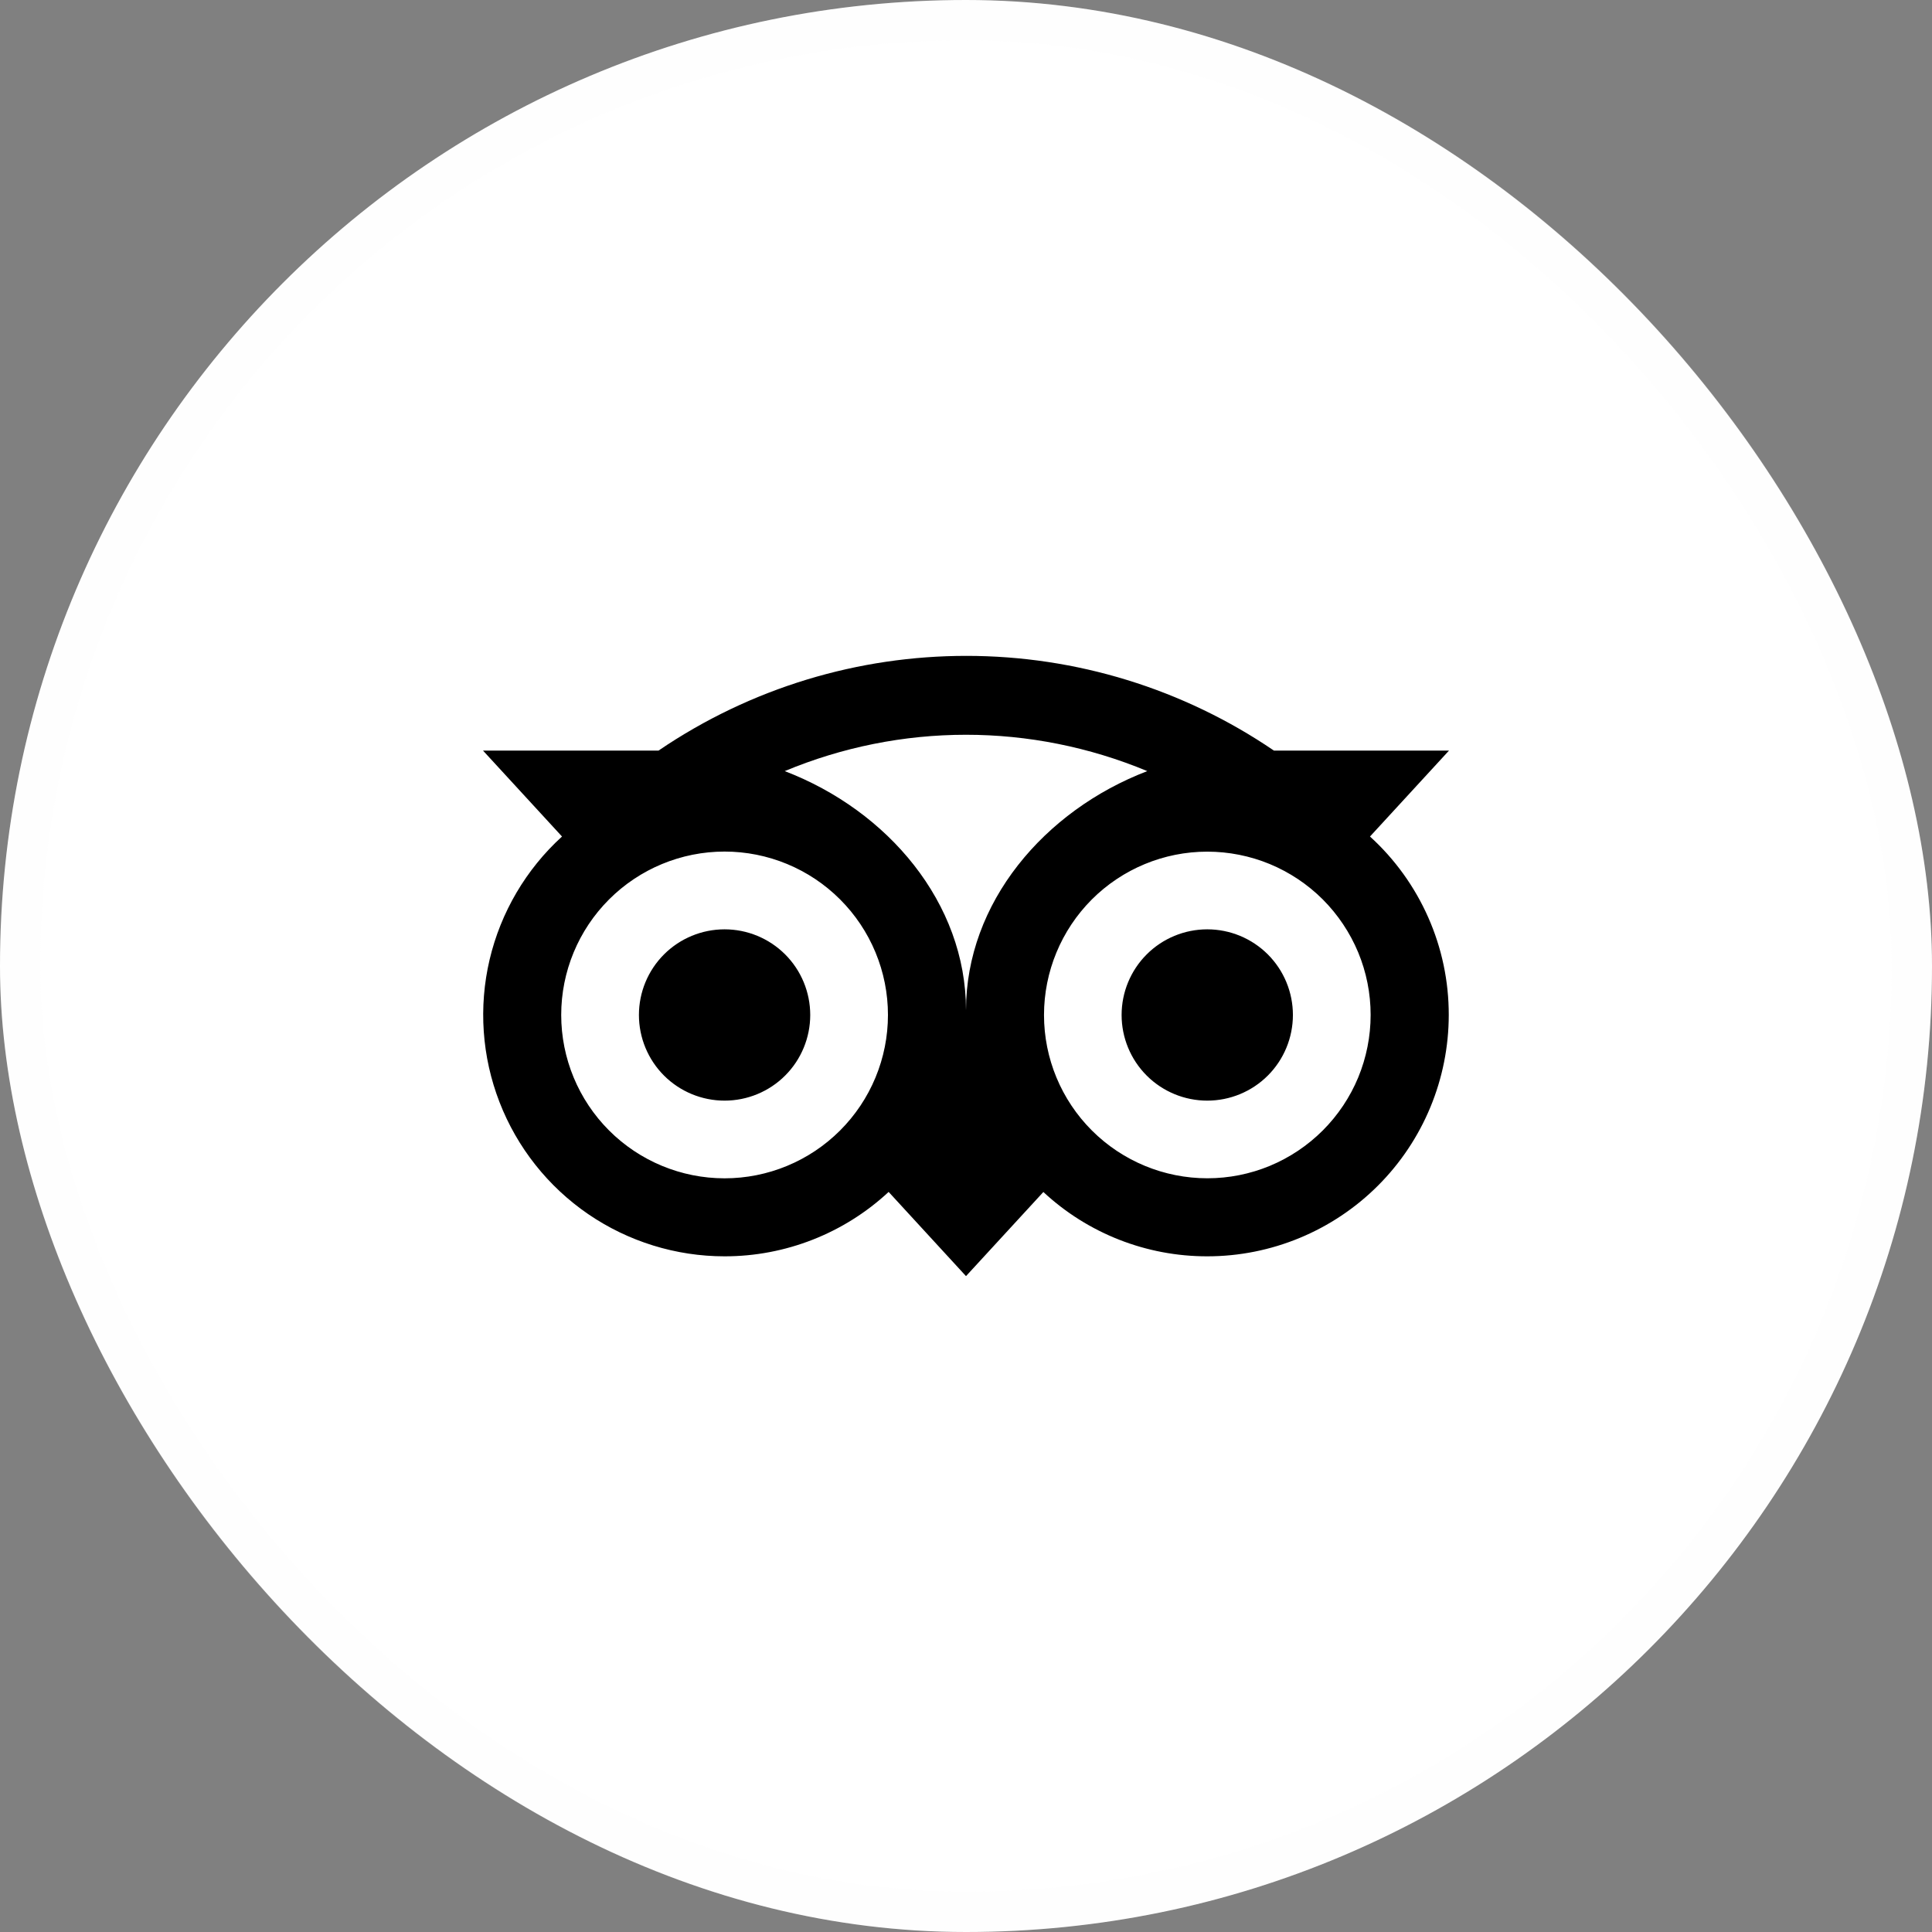<svg width="48" height="48" viewBox="0 0 48 48" fill="none" xmlns="http://www.w3.org/2000/svg">
<rect x="0" y="0" width="48" height="48" fill="#808080" stroke="none"/>
<rect width="48" height="48" rx="24" fill="white"/>
<rect x="0.5" y="0.5" width="47" height="47" rx="23.5" stroke="#EDEDED" stroke-opacity="0.08"/>
<path d="M24.006 16.295C21.336 16.295 18.668 17.079 16.361 18.648H12L13.963 20.783C13.069 21.598 12.442 22.664 12.164 23.842C11.887 25.02 11.973 26.254 12.41 27.382C12.847 28.51 13.615 29.48 14.613 30.164C15.611 30.847 16.793 31.213 18.003 31.213C19.515 31.214 20.971 30.642 22.078 29.613L24 31.705L25.922 29.615C27.028 30.644 28.483 31.215 29.994 31.213C31.585 31.213 33.111 30.581 34.236 29.456C35.361 28.331 35.993 26.806 35.994 25.215C35.995 24.381 35.822 23.555 35.484 22.792C35.147 22.029 34.654 21.344 34.037 20.783L36 18.648H31.65C29.396 17.113 26.733 16.294 24.006 16.295ZM24 18.255C25.531 18.255 27.063 18.558 28.504 19.158C25.943 20.138 24 22.43 24 25.1C24 22.429 22.058 20.138 19.496 19.158C20.923 18.563 22.454 18.255 24 18.255ZM18.002 21.157C18.535 21.157 19.063 21.262 19.555 21.466C20.048 21.67 20.495 21.969 20.872 22.346C21.249 22.723 21.548 23.17 21.752 23.663C21.956 24.155 22.061 24.683 22.061 25.216C22.061 25.749 21.956 26.277 21.752 26.769C21.548 27.262 21.249 27.709 20.872 28.086C20.495 28.463 20.048 28.762 19.555 28.966C19.063 29.17 18.535 29.275 18.002 29.275C16.925 29.275 15.893 28.847 15.132 28.086C14.371 27.325 13.943 26.292 13.943 25.216C13.943 24.139 14.371 23.107 15.132 22.346C15.893 21.585 16.925 21.157 18.002 21.157ZM29.994 21.159C30.527 21.159 31.055 21.264 31.547 21.467C32.039 21.671 32.487 21.97 32.864 22.346C33.24 22.723 33.539 23.17 33.744 23.662C33.948 24.154 34.053 24.682 34.053 25.215C34.053 25.748 33.948 26.275 33.745 26.768C33.541 27.26 33.242 27.707 32.866 28.084C32.489 28.461 32.042 28.76 31.55 28.965C31.057 29.169 30.53 29.274 29.997 29.274C28.921 29.274 27.889 28.847 27.128 28.087C26.366 27.326 25.938 26.294 25.938 25.218C25.938 24.142 26.365 23.11 27.125 22.348C27.886 21.587 28.918 21.159 29.994 21.159ZM18.002 23.089C17.438 23.089 16.896 23.313 16.497 23.712C16.098 24.111 15.874 24.652 15.874 25.217C15.874 25.781 16.098 26.323 16.497 26.722C16.896 27.121 17.438 27.345 18.002 27.345C18.566 27.345 19.108 27.121 19.507 26.722C19.906 26.323 20.13 25.781 20.13 25.217C20.13 24.652 19.906 24.111 19.507 23.712C19.108 23.313 18.566 23.089 18.002 23.089ZM29.994 23.089C29.43 23.089 28.888 23.313 28.489 23.712C28.09 24.111 27.866 24.652 27.866 25.217C27.866 25.781 28.09 26.323 28.489 26.722C28.888 27.121 29.43 27.345 29.994 27.345C30.558 27.345 31.1 27.121 31.499 26.722C31.898 26.323 32.122 25.781 32.122 25.217C32.122 24.652 31.898 24.111 31.499 23.712C31.1 23.313 30.558 23.089 29.994 23.089Z" fill="black"/>
</svg>
